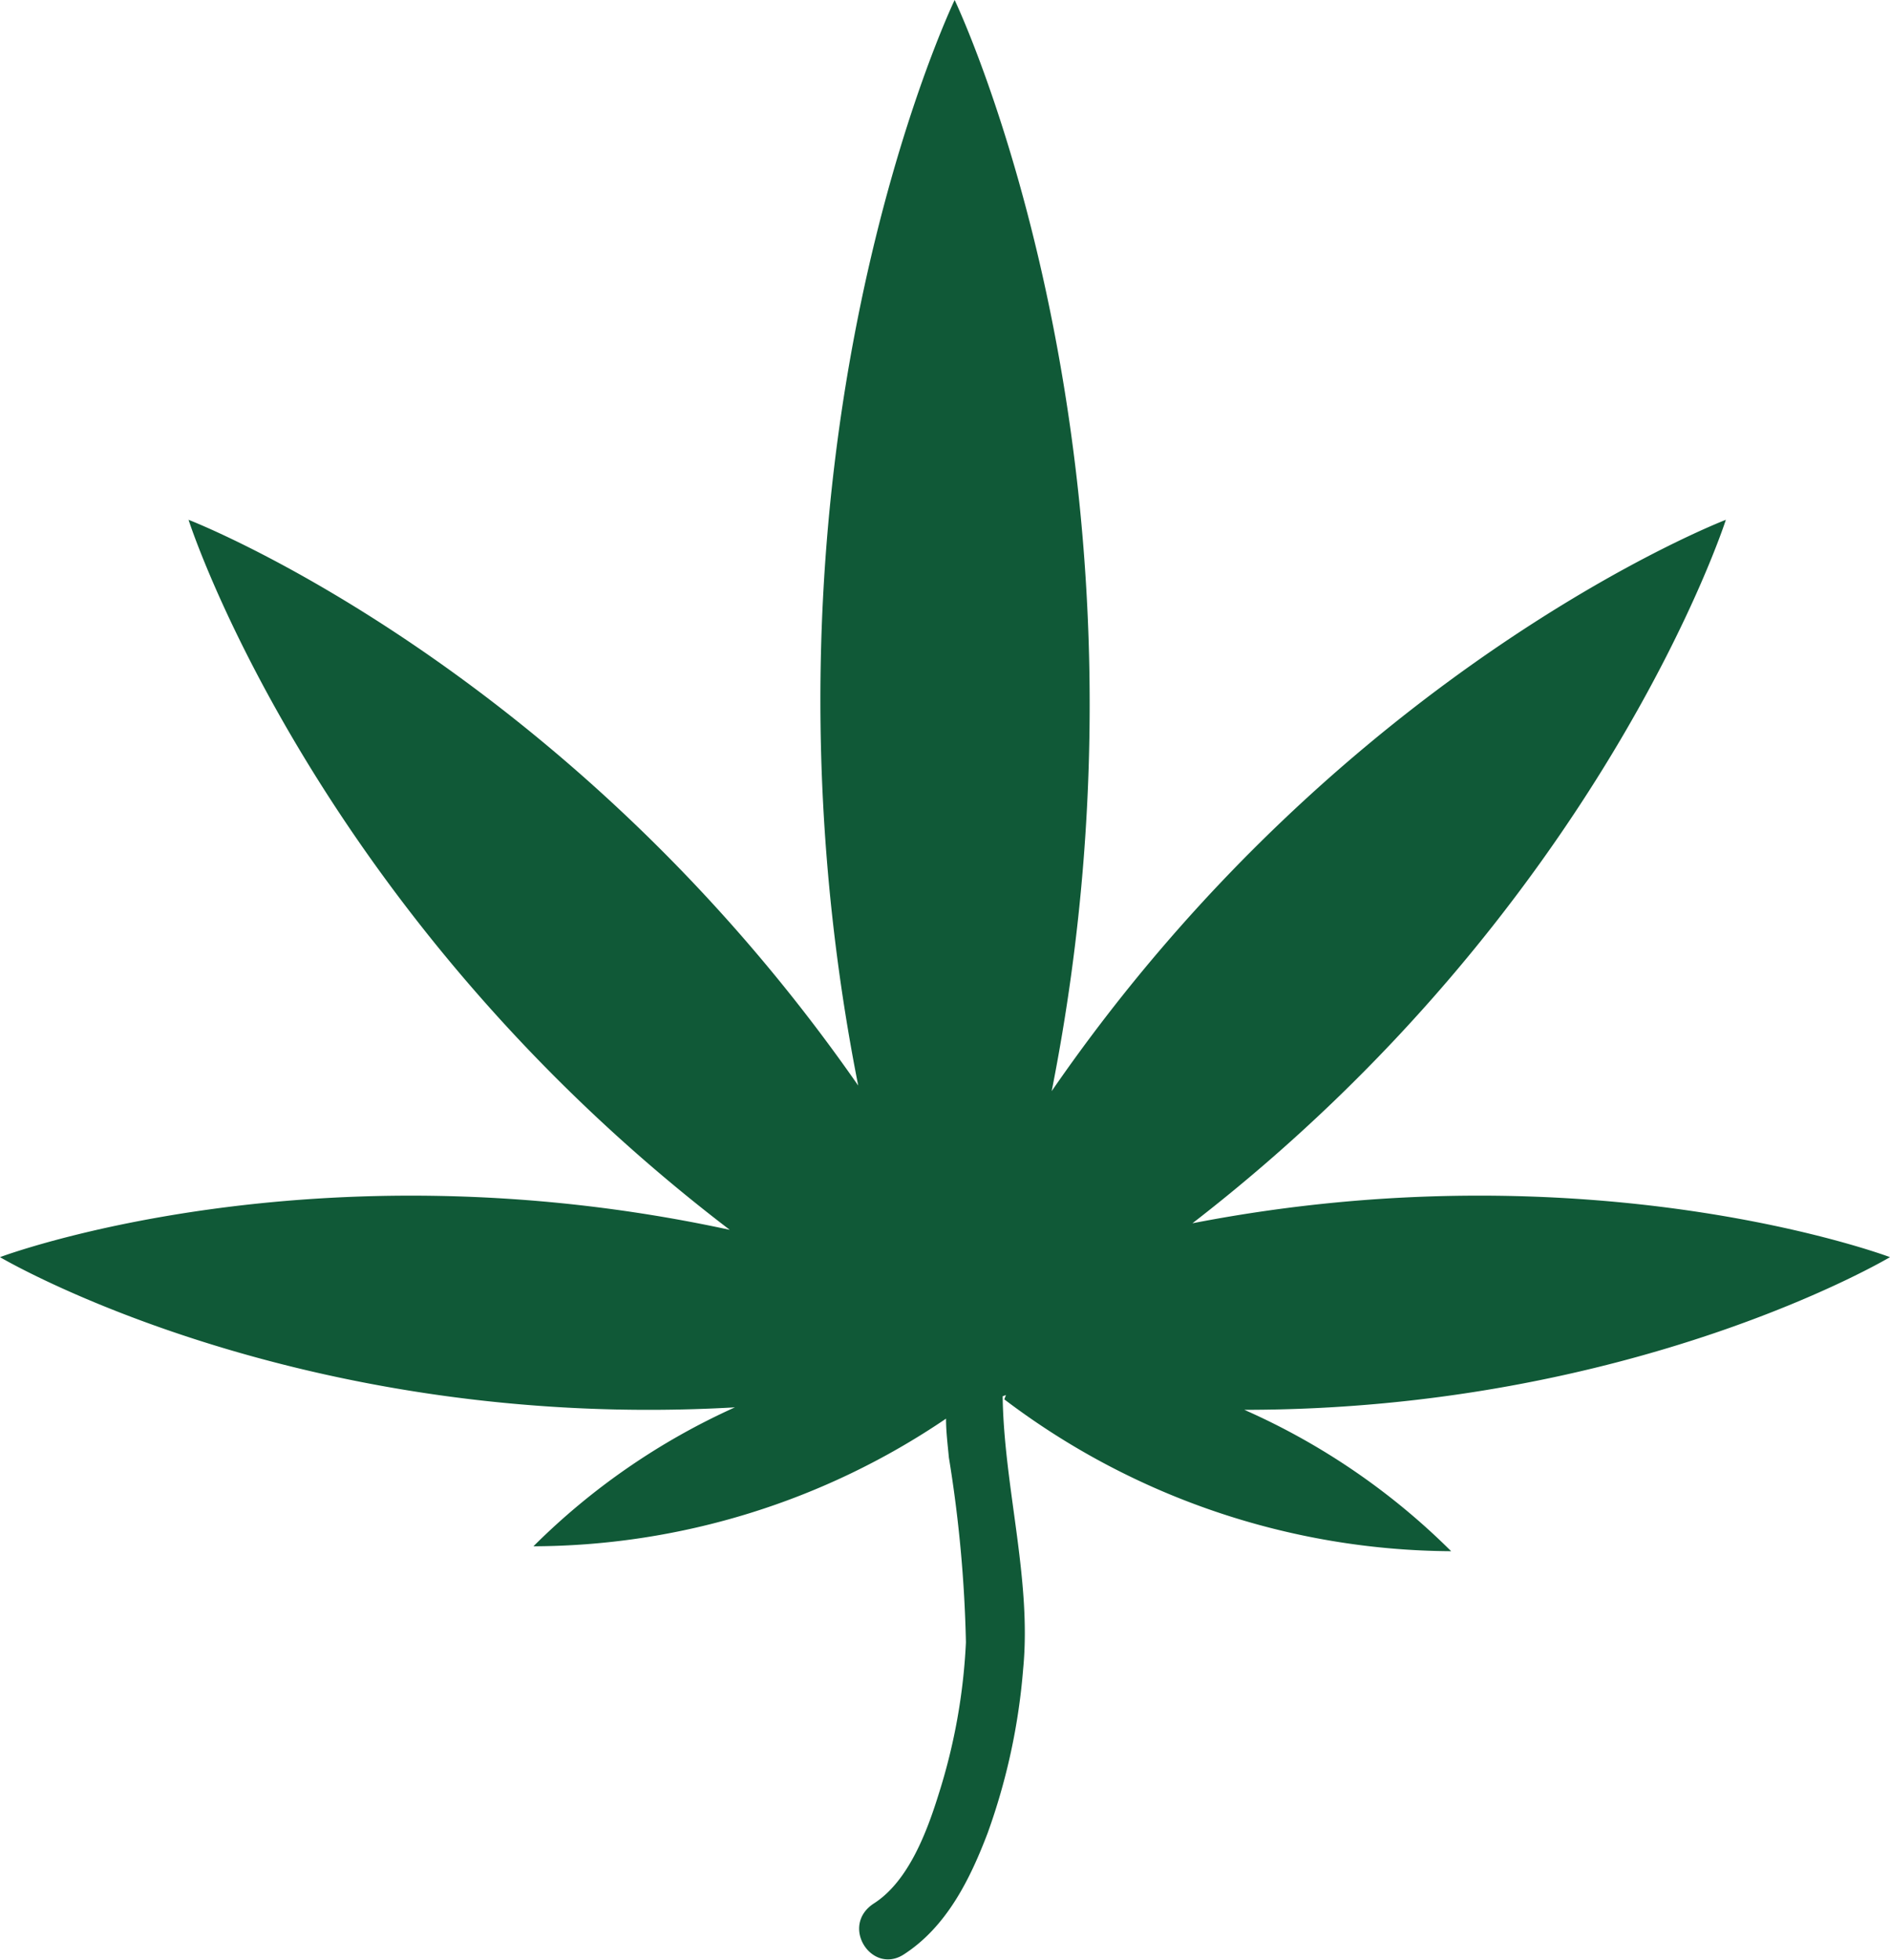 <svg xmlns="http://www.w3.org/2000/svg" viewBox="0 0 92.12 95.51"><defs><style>.cls-1{fill:#105937;}</style></defs><title>Asset 10</title><g id="Layer_2" data-name="Layer 2"><g id="Layer_1-2" data-name="Layer 1"><path class="cls-1" d="M60.65,68.7c19,0,31.47-7.44,31.47-7.44s-14.45-5.45-34-1.65c19.95-15.42,26-34.28,26-34.28S65.54,32.45,51.26,53.17C57.33,22.53,46.53,0,46.53,0s-10.74,22.32-4.7,52.9C27.57,32.39,9.19,25.33,9.19,25.33s6.1,19.13,26.38,34.6C15.23,55.52,0,61.26,0,61.26s14.42,8.55,35.82,7.32A33.25,33.25,0,0,0,26,75.35a36,36,0,0,0,20.11-6.22c0,.63.08,1.26.14,1.9a64,64,0,0,1,.83,9,28.82,28.82,0,0,1-1.32,7.37c-.58,1.87-1.48,4.27-3.16,5.35s-.12,3.5,1.45,2.49c2.09-1.35,3.23-3.66,4.09-5.92a30.75,30.75,0,0,0,1.73-8c.42-4.34-.94-8.89-1-13.28l.16-.06-.08.21a36.36,36.36,0,0,0,21.78,7.4A33.42,33.42,0,0,0,60.65,68.7Z"/></g></g></svg>